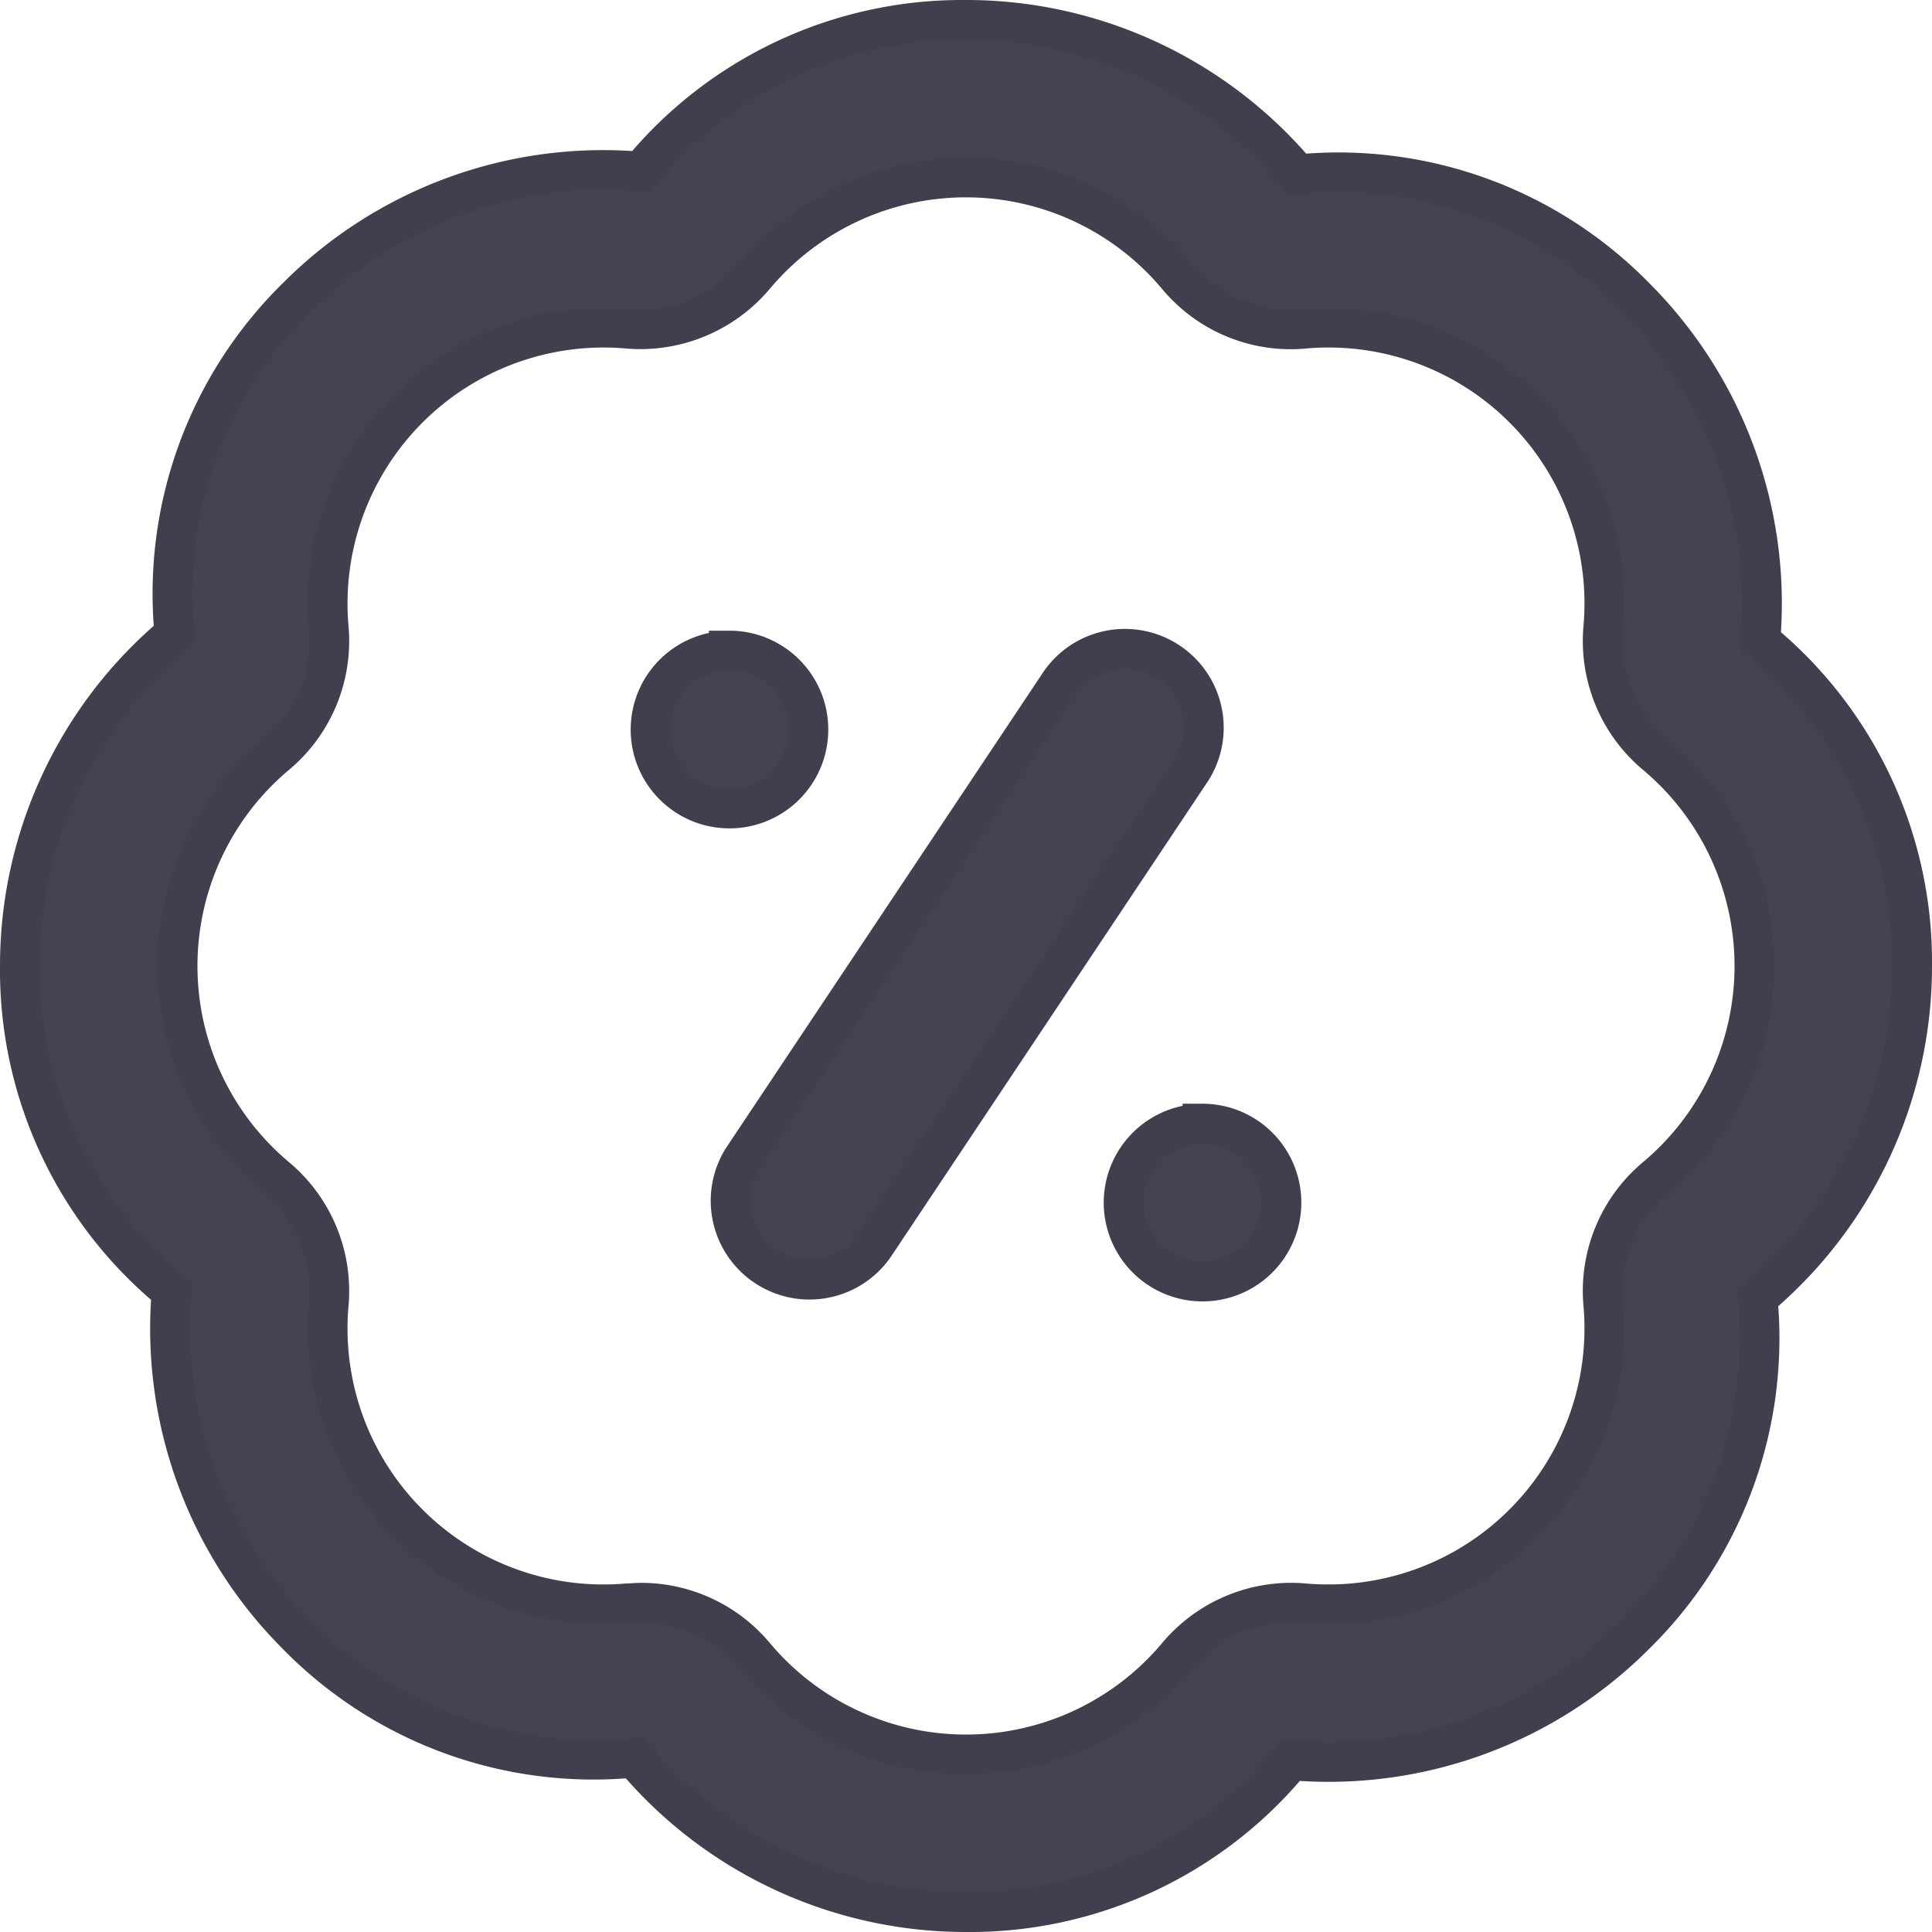 <svg xmlns="http://www.w3.org/2000/svg" width="19.4" height="19.4" viewBox="0 0 19.4 19.4">
  <path id="badge-percent" d="M9.5,19a4.346,4.346,0,0,1-3.331-1.551,4.166,4.166,0,0,1-3.386-1.231,4.35,4.35,0,0,1-1.259-3.453A4.172,4.172,0,0,1,0,9.5,4.344,4.344,0,0,1,1.552,6.169,4.171,4.171,0,0,1,2.783,2.783,4.339,4.339,0,0,1,6.235,1.524,4.175,4.175,0,0,1,9.5,0a4.346,4.346,0,0,1,3.331,1.551,4.167,4.167,0,0,1,3.386,1.231,4.35,4.35,0,0,1,1.259,3.453A4.172,4.172,0,0,1,19,9.5a4.344,4.344,0,0,1-1.552,3.331,4.171,4.171,0,0,1-1.231,3.386,4.349,4.349,0,0,1-3.452,1.259A4.175,4.175,0,0,1,9.5,19ZM6.233,15.894a1.486,1.486,0,0,1,1.146.535,2.77,2.77,0,0,0,4.242,0A1.49,1.49,0,0,1,12.9,15.9a2.771,2.771,0,0,0,3-3,1.486,1.486,0,0,1,.53-1.28,2.77,2.77,0,0,0,0-4.24A1.487,1.487,0,0,1,15.9,6.1a2.77,2.77,0,0,0-3-3,1.48,1.48,0,0,1-1.28-.53,2.77,2.77,0,0,0-4.242,0A1.5,1.5,0,0,1,6.1,3.1a2.771,2.771,0,0,0-3,3,1.486,1.486,0,0,1-.53,1.28,2.77,2.77,0,0,0,0,4.24A1.487,1.487,0,0,1,3.1,12.9a2.77,2.77,0,0,0,3,3c.045,0,.089-.006.134-.006Zm.892-9.56a.792.792,0,1,0,.792.792A.792.792,0,0,0,7.125,6.333Zm4.75,4.75a.792.792,0,1,0,.792.792A.792.792,0,0,0,11.875,11.083Zm-3.3,1.231,3.167-4.75a.792.792,0,1,0-1.317-.879l-3.167,4.75a.792.792,0,0,0,1.317.879Z" transform="translate(0.2 0.2)" fill="#434250" stroke="#403f4d" stroke-width="0.4"/>
</svg>
